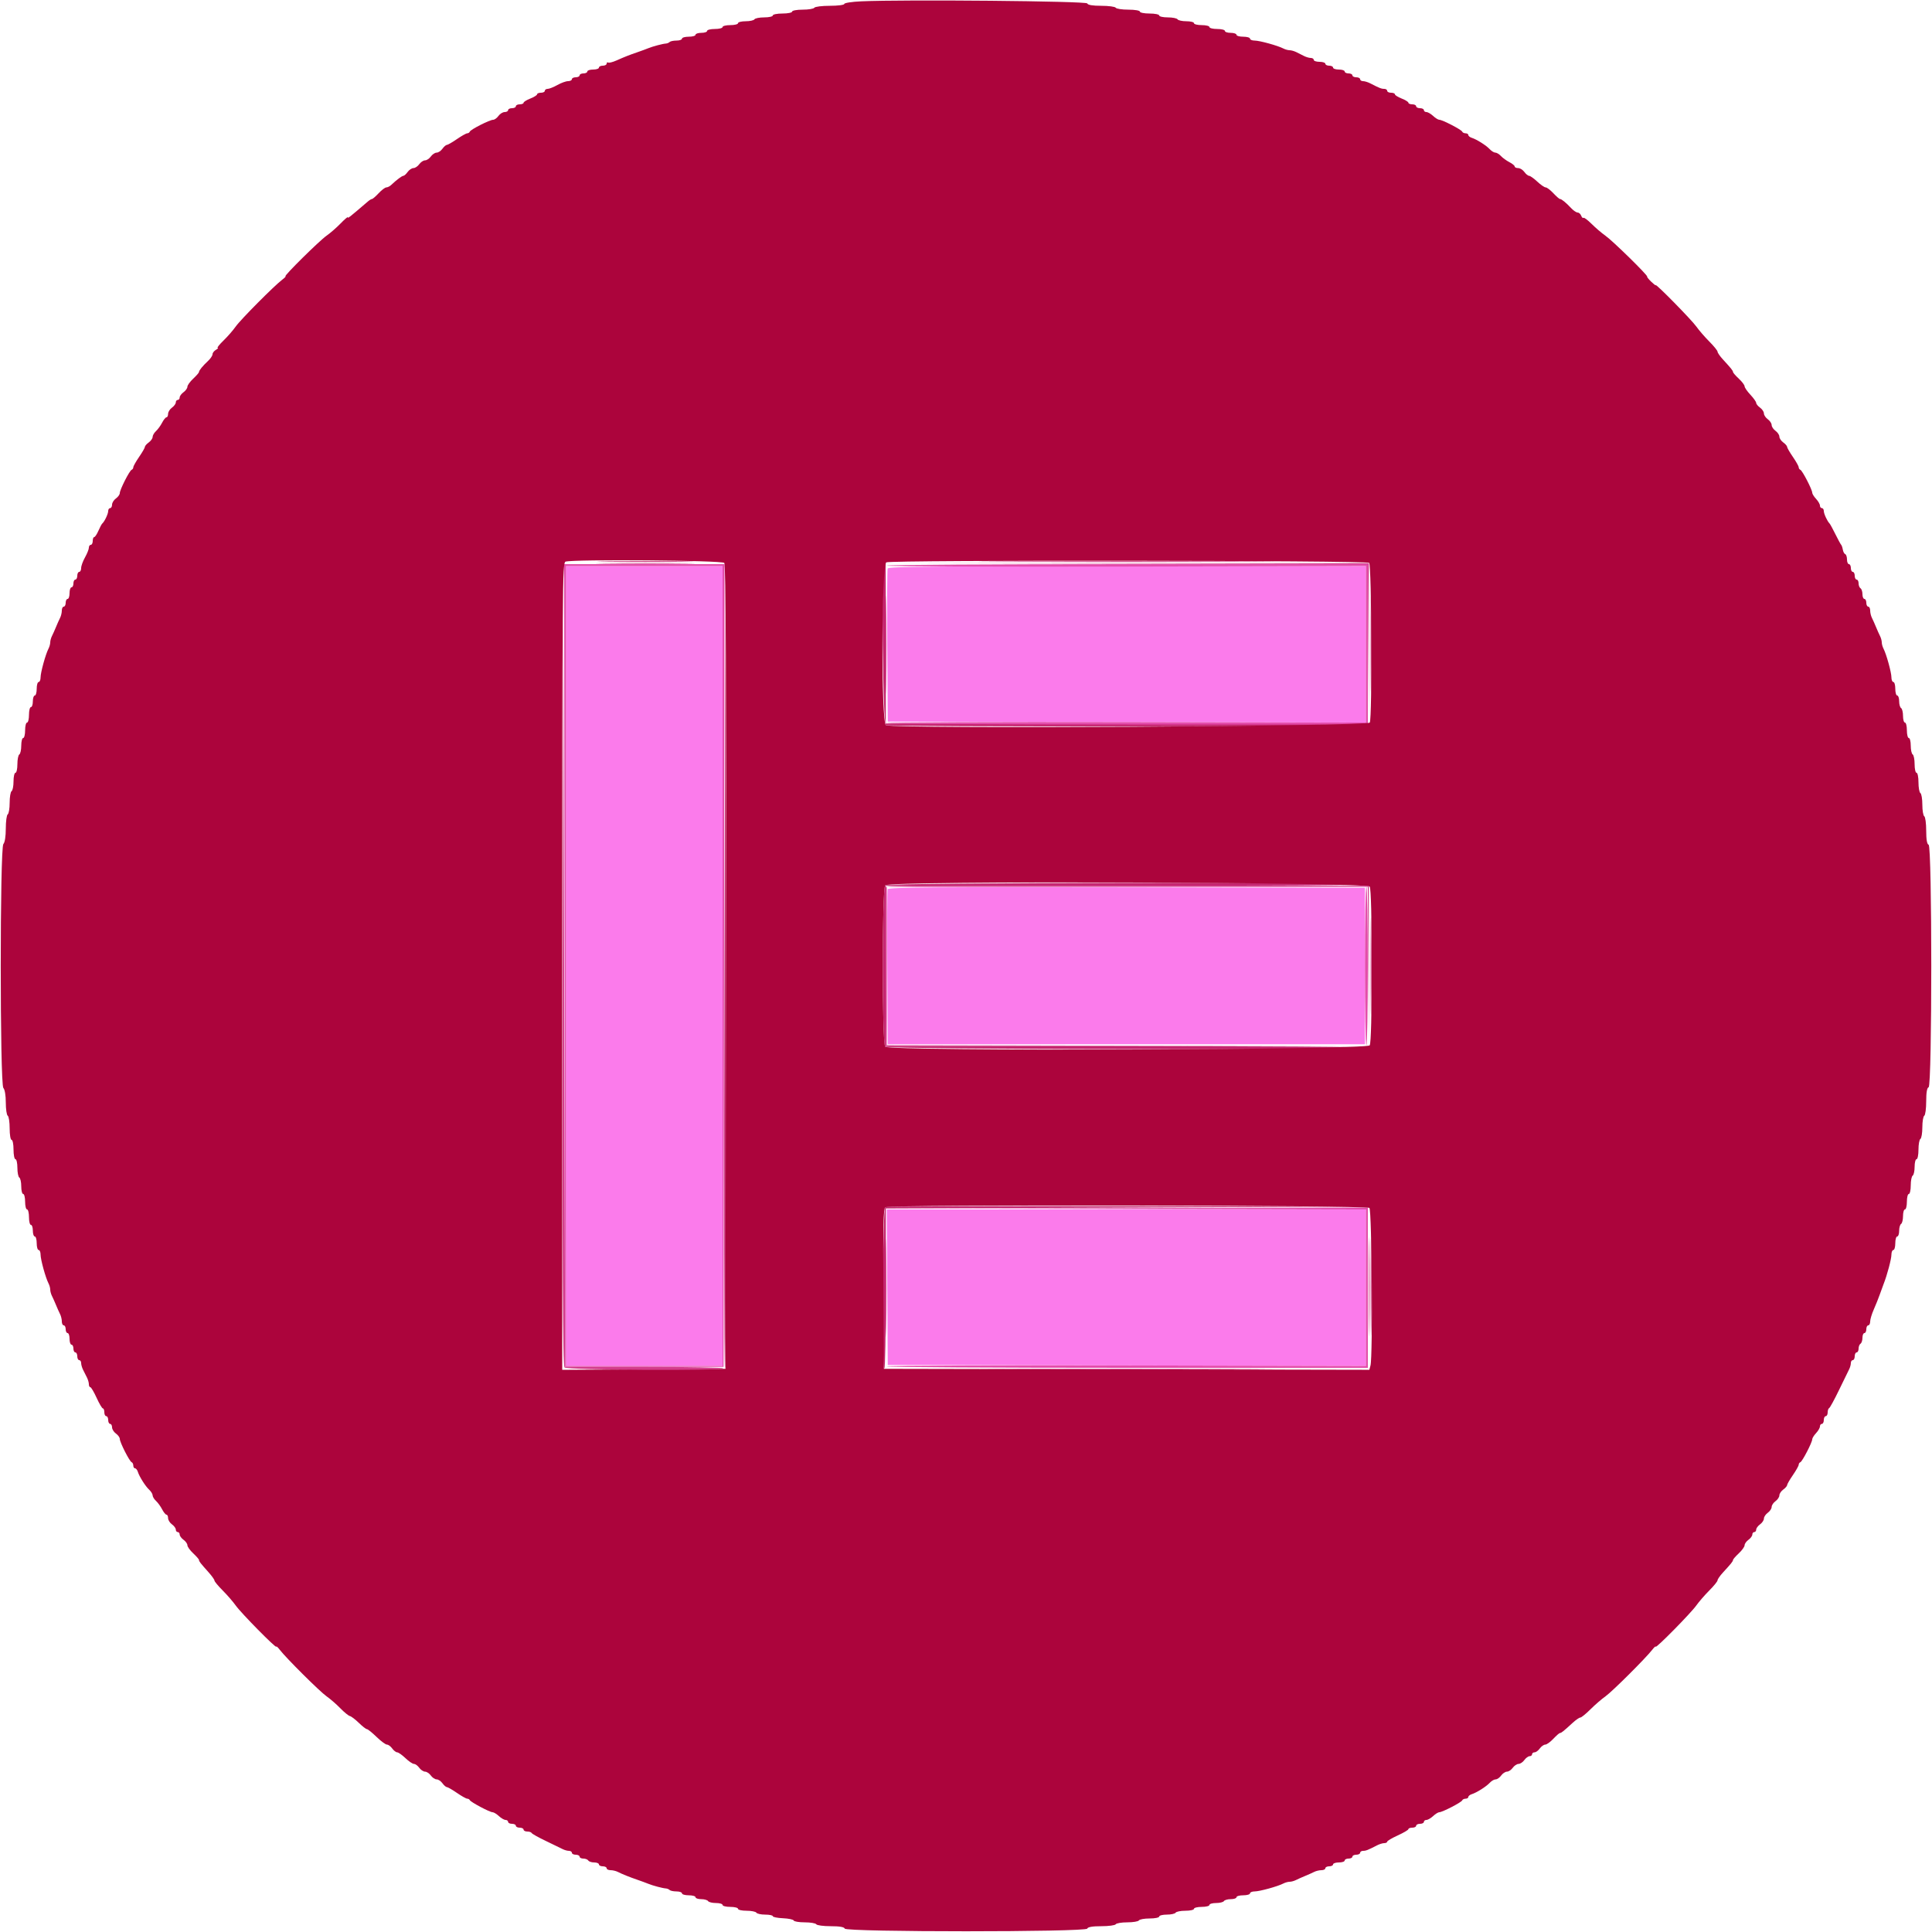<svg id="svg" version="1.1" xmlns="http://www.w3.org/2000/svg" xmlns:xlink="http://www.w3.org/1999/xlink" width="400" height="400" viewBox="0, 0, 400,400"><g id="svgg"><path id="path0" d="M117.200 200.000 L 117.200 282.800 133.400 282.800 L 149.600 282.800 149.600 200.000 L 149.600 117.200 133.400 117.200 L 117.200 117.200 117.200 200.000 M183.783 117.701 C 183.677 117.976,183.638 125.221,183.695 133.801 L 183.800 149.400 233.300 149.502 L 282.800 149.603 282.800 133.402 L 282.800 117.200 233.387 117.200 C 194.176 117.200,183.935 117.303,183.783 117.701 M183.783 184.099 C 183.677 184.376,183.638 191.711,183.695 200.401 L 183.800 216.200 233.200 216.200 L 282.600 216.200 282.600 200.000 L 282.600 183.800 233.288 183.698 C 194.008 183.618,183.937 183.699,183.783 184.099 M183.695 266.500 L 183.800 282.600 233.300 282.702 L 282.800 282.803 282.800 266.602 L 282.800 250.400 233.195 250.400 L 183.591 250.400 183.695 266.500 " stroke="none" fill="#fb7beb" fill-rule="evenodd"></path><path id="path1" d="M125.500 116.300 C 129.955 116.364,137.245 116.364,141.700 116.300 C 146.155 116.235,142.510 116.182,133.600 116.182 C 124.690 116.182,121.045 116.235,125.500 116.300 M208.500 116.300 C 222.085 116.358,244.315 116.358,257.900 116.300 C 271.485 116.242,260.370 116.194,233.200 116.194 C 206.030 116.194,194.915 116.242,208.500 116.300 M183.067 116.667 C 182.417 117.317,182.773 149.904,183.433 150.157 C 184.356 150.512,283.119 150.455,283.338 150.100 C 283.440 149.935,260.996 149.800,233.462 149.800 L 183.400 149.800 183.400 133.100 C 183.400 123.915,183.385 116.400,183.367 116.400 C 183.348 116.400,183.213 116.520,183.067 116.667 M150.000 200.080 C 149.890 245.994,149.935 283.425,150.101 283.259 C 150.266 283.094,150.356 245.528,150.301 199.779 L 150.200 116.600 150.000 200.080 M283.782 133.400 C 283.782 142.200,283.835 145.743,283.900 141.273 C 283.964 136.804,283.964 129.604,283.899 125.273 C 283.835 120.943,283.782 124.600,283.782 133.400 M183.280 183.280 C 182.590 183.970,182.590 216.030,183.280 216.720 C 183.825 217.265,283.002 217.444,283.338 216.900 C 283.440 216.735,260.996 216.600,233.462 216.600 L 183.400 216.600 183.400 200.000 L 183.400 183.400 233.462 183.400 C 260.996 183.400,283.440 183.265,283.338 183.100 C 283.002 182.556,183.825 182.735,183.280 183.280 M283.782 200.000 C 283.782 208.910,283.835 212.555,283.900 208.100 C 283.964 203.645,283.964 196.355,283.900 191.900 C 283.835 187.445,283.782 191.090,283.782 200.000 M183.300 249.865 C 182.738 250.092,182.541 282.993,183.100 283.338 C 183.265 283.440,183.400 276.026,183.400 266.862 L 183.400 250.200 233.400 249.998 L 283.400 249.795 233.600 249.729 C 206.210 249.693,183.575 249.754,183.300 249.865 M283.782 266.400 C 283.782 275.310,283.835 278.955,283.900 274.500 C 283.964 270.045,283.964 262.755,283.900 258.300 C 283.835 253.845,283.782 257.490,283.782 266.400 " stroke="none" fill="#c5256f" fill-rule="evenodd"></path><path id="path2" d="M116.899 199.900 L 117.000 283.000 133.400 283.000 L 149.800 283.000 149.901 199.900 L 150.002 116.800 133.400 116.800 L 116.798 116.800 116.899 199.900 M183.600 117.100 C 183.600 117.265,205.920 117.354,233.200 117.297 L 282.800 117.194 282.800 133.400 L 282.800 149.606 233.200 149.503 C 205.920 149.446,183.600 149.535,183.600 149.700 C 183.600 149.865,206.010 150.000,233.400 150.000 L 283.200 150.000 283.200 133.400 L 283.200 116.800 233.400 116.800 C 206.010 116.800,183.600 116.935,183.600 117.100 M149.600 200.000 L 149.600 282.800 133.400 282.800 L 117.200 282.800 117.200 200.000 L 117.200 117.200 133.400 117.200 L 149.600 117.200 149.600 200.000 M282.600 200.000 C 282.600 209.020,282.735 216.400,282.900 216.400 C 283.065 216.400,283.200 209.020,283.200 200.000 C 283.200 190.980,283.065 183.600,282.900 183.600 C 282.735 183.600,282.600 190.980,282.600 200.000 M233.100 250.300 L 282.800 250.403 282.800 266.605 L 282.800 282.806 233.200 282.703 C 205.920 282.646,183.600 282.735,183.600 282.900 C 183.600 283.065,206.010 283.200,233.400 283.200 L 283.200 283.200 283.200 266.600 L 283.200 250.000 233.300 250.098 L 183.400 250.197 233.100 250.300 " stroke="none" fill="#e44cac" fill-rule="evenodd"></path><path id="path3" d="M178.300 0.275 C 176.375 0.361,174.800 0.604,174.800 0.816 C 174.800 1.027,173.461 1.200,171.824 1.200 C 170.187 1.200,168.736 1.380,168.600 1.600 C 168.464 1.820,167.373 2.000,166.176 2.000 C 164.979 2.000,164.000 2.180,164.000 2.400 C 164.000 2.620,163.100 2.800,162.000 2.800 C 160.900 2.800,160.000 2.980,160.000 3.200 C 160.000 3.420,159.201 3.600,158.224 3.600 C 157.247 3.600,156.336 3.780,156.200 4.000 C 156.064 4.220,155.243 4.400,154.376 4.400 C 153.509 4.400,152.800 4.580,152.800 4.800 C 152.800 5.020,152.080 5.200,151.200 5.200 C 150.320 5.200,149.600 5.380,149.600 5.600 C 149.600 5.820,148.880 6.000,148.000 6.000 C 147.120 6.000,146.400 6.180,146.400 6.400 C 146.400 6.620,145.860 6.800,145.200 6.800 C 144.540 6.800,144.000 6.980,144.000 7.200 C 144.000 7.420,143.370 7.600,142.600 7.600 C 141.830 7.600,141.200 7.780,141.200 8.000 C 141.200 8.220,140.690 8.400,140.067 8.400 C 139.443 8.400,138.801 8.533,138.638 8.695 C 138.476 8.857,138.131 9.002,137.872 9.016 C 137.210 9.053,135.154 9.599,134.200 9.991 C 133.760 10.171,132.770 10.536,132.000 10.800 C 130.261 11.397,129.379 11.745,127.616 12.528 C 126.855 12.867,126.090 13.056,125.916 12.948 C 125.742 12.841,125.600 12.943,125.600 13.176 C 125.600 13.409,125.240 13.600,124.800 13.600 C 124.360 13.600,124.000 13.780,124.000 14.000 C 124.000 14.220,123.460 14.400,122.800 14.400 C 122.140 14.400,121.600 14.580,121.600 14.800 C 121.600 15.020,121.240 15.200,120.800 15.200 C 120.360 15.200,120.000 15.380,120.000 15.600 C 120.000 15.820,119.640 16.000,119.200 16.000 C 118.760 16.000,118.400 16.180,118.400 16.400 C 118.400 16.620,118.045 16.800,117.612 16.800 C 117.179 16.800,116.183 17.160,115.400 17.600 C 114.617 18.040,113.711 18.400,113.388 18.400 C 113.065 18.400,112.800 18.580,112.800 18.800 C 112.800 19.020,112.440 19.200,112.000 19.200 C 111.560 19.200,111.200 19.346,111.200 19.525 C 111.200 19.704,110.570 20.098,109.800 20.400 C 109.030 20.702,108.400 21.096,108.400 21.275 C 108.400 21.454,108.040 21.600,107.600 21.600 C 107.160 21.600,106.800 21.780,106.800 22.000 C 106.800 22.220,106.440 22.400,106.000 22.400 C 105.560 22.400,105.200 22.580,105.200 22.800 C 105.200 23.020,104.880 23.200,104.488 23.200 C 104.097 23.200,103.517 23.560,103.200 24.000 C 102.883 24.440,102.387 24.800,102.098 24.800 C 101.396 24.800,97.435 26.809,97.267 27.251 C 97.193 27.443,96.956 27.600,96.739 27.600 C 96.522 27.600,95.559 28.140,94.600 28.800 C 93.641 29.460,92.703 30.000,92.516 30.000 C 92.329 30.000,91.917 30.360,91.600 30.800 C 91.283 31.240,90.743 31.600,90.400 31.600 C 90.057 31.600,89.517 31.960,89.200 32.400 C 88.883 32.840,88.343 33.200,88.000 33.200 C 87.657 33.200,87.117 33.560,86.800 34.000 C 86.483 34.440,85.943 34.800,85.600 34.800 C 85.257 34.800,84.717 35.160,84.400 35.600 C 84.083 36.040,83.685 36.400,83.516 36.400 C 83.222 36.400,82.096 37.245,80.984 38.300 C 80.694 38.575,80.247 38.800,79.989 38.800 C 79.732 38.800,79.017 39.340,78.400 40.000 C 77.783 40.660,77.164 41.200,77.023 41.200 C 76.882 41.200,76.504 41.425,76.184 41.700 C 72.297 45.037,72.000 45.270,72.000 44.983 C 72.000 44.847,71.325 45.430,70.500 46.280 C 69.675 47.130,68.370 48.267,67.600 48.805 C 66.117 49.843,58.675 57.200,59.108 57.200 C 59.248 57.200,58.948 57.515,58.441 57.900 C 56.748 59.187,49.799 66.182,48.806 67.600 C 48.267 68.370,47.130 69.675,46.280 70.500 C 45.430 71.325,44.884 72.005,45.067 72.012 C 45.250 72.019,45.085 72.208,44.700 72.432 C 44.315 72.656,44.000 73.068,44.000 73.348 C 44.000 73.627,43.595 74.236,43.100 74.700 C 41.950 75.779,41.200 76.696,41.200 77.023 C 41.200 77.164,40.660 77.783,40.000 78.400 C 39.340 79.017,38.800 79.769,38.800 80.072 C 38.800 80.375,38.440 80.883,38.000 81.200 C 37.560 81.517,37.200 82.007,37.200 82.288 C 37.200 82.570,37.020 82.800,36.800 82.800 C 36.580 82.800,36.400 83.030,36.400 83.312 C 36.400 83.593,36.040 84.083,35.600 84.400 C 35.160 84.717,34.800 85.297,34.800 85.688 C 34.800 86.080,34.650 86.400,34.468 86.400 C 34.285 86.400,33.881 86.895,33.570 87.500 C 33.260 88.105,32.689 88.891,32.303 89.247 C 31.916 89.603,31.600 90.148,31.600 90.459 C 31.600 90.769,31.240 91.283,30.800 91.600 C 30.360 91.917,30.000 92.329,30.000 92.516 C 30.000 92.703,29.460 93.641,28.800 94.600 C 28.140 95.559,27.600 96.522,27.600 96.739 C 27.600 96.956,27.443 97.193,27.251 97.267 C 26.809 97.435,24.800 101.396,24.800 102.098 C 24.800 102.387,24.440 102.883,24.000 103.200 C 23.560 103.517,23.200 104.097,23.200 104.488 C 23.200 104.880,23.020 105.200,22.800 105.200 C 22.580 105.200,22.400 105.472,22.400 105.805 C 22.400 106.392,21.640 107.994,21.168 108.400 C 21.040 108.510,20.681 109.185,20.370 109.900 C 20.059 110.615,19.669 111.200,19.502 111.200 C 19.336 111.200,19.200 111.560,19.200 112.000 C 19.200 112.440,19.020 112.800,18.800 112.800 C 18.580 112.800,18.400 113.065,18.400 113.388 C 18.400 113.711,18.040 114.617,17.600 115.400 C 17.160 116.183,16.800 117.179,16.800 117.612 C 16.800 118.045,16.620 118.400,16.400 118.400 C 16.180 118.400,16.000 118.760,16.000 119.200 C 16.000 119.640,15.820 120.000,15.600 120.000 C 15.380 120.000,15.200 120.360,15.200 120.800 C 15.200 121.240,15.020 121.600,14.800 121.600 C 14.580 121.600,14.400 122.140,14.400 122.800 C 14.400 123.460,14.220 124.000,14.000 124.000 C 13.780 124.000,13.600 124.360,13.600 124.800 C 13.600 125.240,13.420 125.600,13.200 125.600 C 12.980 125.600,12.800 125.962,12.800 126.405 C 12.800 126.848,12.641 127.523,12.447 127.905 C 12.252 128.287,11.871 129.140,11.600 129.800 C 11.329 130.460,10.948 131.313,10.753 131.695 C 10.559 132.077,10.400 132.664,10.400 133.000 C 10.400 133.336,10.237 133.923,10.037 134.305 C 9.440 135.447,8.400 139.222,8.400 140.246 C 8.400 140.771,8.220 141.200,8.000 141.200 C 7.780 141.200,7.600 141.830,7.600 142.600 C 7.600 143.370,7.420 144.000,7.200 144.000 C 6.980 144.000,6.800 144.540,6.800 145.200 C 6.800 145.860,6.620 146.400,6.400 146.400 C 6.180 146.400,6.000 147.120,6.000 148.000 C 6.000 148.880,5.820 149.600,5.600 149.600 C 5.380 149.600,5.200 150.320,5.200 151.200 C 5.200 152.080,5.020 152.800,4.800 152.800 C 4.580 152.800,4.400 153.509,4.400 154.376 C 4.400 155.243,4.220 156.064,4.000 156.200 C 3.780 156.336,3.600 157.247,3.600 158.224 C 3.600 159.201,3.420 160.000,3.200 160.000 C 2.980 160.000,2.800 160.799,2.800 161.776 C 2.800 162.753,2.620 163.664,2.400 163.800 C 2.180 163.936,2.000 165.016,2.000 166.200 C 2.000 167.384,1.820 168.464,1.600 168.600 C 1.380 168.736,1.200 170.061,1.200 171.544 C 1.200 173.167,1.001 174.439,0.700 174.740 C -0.029 175.469,-0.029 224.531,0.700 225.260 C 0.993 225.553,1.200 226.793,1.200 228.256 C 1.200 229.629,1.380 230.864,1.600 231.000 C 1.820 231.136,2.000 232.317,2.000 233.624 C 2.000 234.941,2.178 236.000,2.400 236.000 C 2.620 236.000,2.800 236.900,2.800 238.000 C 2.800 239.100,2.980 240.000,3.200 240.000 C 3.420 240.000,3.600 240.799,3.600 241.776 C 3.600 242.753,3.780 243.664,4.000 243.800 C 4.220 243.936,4.400 244.757,4.400 245.624 C 4.400 246.491,4.580 247.200,4.800 247.200 C 5.020 247.200,5.200 247.920,5.200 248.800 C 5.200 249.680,5.380 250.400,5.600 250.400 C 5.820 250.400,6.000 251.120,6.000 252.000 C 6.000 252.880,6.180 253.600,6.400 253.600 C 6.620 253.600,6.800 254.140,6.800 254.800 C 6.800 255.460,6.980 256.000,7.200 256.000 C 7.420 256.000,7.600 256.630,7.600 257.400 C 7.600 258.170,7.780 258.800,8.000 258.800 C 8.220 258.800,8.400 259.229,8.400 259.754 C 8.400 260.778,9.440 264.553,10.037 265.695 C 10.237 266.077,10.400 266.664,10.400 267.000 C 10.400 267.336,10.559 267.923,10.753 268.305 C 10.948 268.687,11.329 269.540,11.600 270.200 C 11.871 270.860,12.252 271.713,12.447 272.095 C 12.641 272.477,12.800 273.152,12.800 273.595 C 12.800 274.038,12.980 274.400,13.200 274.400 C 13.420 274.400,13.600 274.760,13.600 275.200 C 13.600 275.640,13.780 276.000,14.000 276.000 C 14.220 276.000,14.400 276.540,14.400 277.200 C 14.400 277.860,14.580 278.400,14.800 278.400 C 15.020 278.400,15.200 278.760,15.200 279.200 C 15.200 279.640,15.380 280.000,15.600 280.000 C 15.820 280.000,16.000 280.360,16.000 280.800 C 16.000 281.240,16.180 281.600,16.400 281.600 C 16.620 281.600,16.800 281.872,16.800 282.205 C 16.800 282.538,16.980 283.168,17.200 283.605 C 17.420 284.042,17.780 284.758,18.000 285.195 C 18.220 285.632,18.400 286.262,18.400 286.595 C 18.400 286.928,18.535 287.201,18.700 287.201 C 18.865 287.202,19.450 288.192,20.000 289.400 C 20.550 290.608,21.135 291.598,21.300 291.599 C 21.465 291.599,21.600 291.960,21.600 292.400 C 21.600 292.840,21.780 293.200,22.000 293.200 C 22.220 293.200,22.400 293.560,22.400 294.000 C 22.400 294.440,22.580 294.800,22.800 294.800 C 23.020 294.800,23.200 295.120,23.200 295.512 C 23.200 295.903,23.560 296.483,24.000 296.800 C 24.440 297.117,24.800 297.613,24.800 297.902 C 24.800 298.604,26.809 302.565,27.251 302.733 C 27.443 302.807,27.600 303.122,27.600 303.433 C 27.600 303.745,27.759 304.000,27.953 304.000 C 28.148 304.000,28.407 304.315,28.529 304.700 C 28.859 305.742,30.104 307.709,30.900 308.446 C 31.285 308.802,31.600 309.322,31.600 309.600 C 31.600 309.878,31.916 310.397,32.303 310.753 C 32.689 311.109,33.260 311.895,33.570 312.500 C 33.881 313.105,34.285 313.600,34.468 313.600 C 34.650 313.600,34.800 313.920,34.800 314.312 C 34.800 314.703,35.160 315.283,35.600 315.600 C 36.040 315.917,36.400 316.407,36.400 316.688 C 36.400 316.970,36.580 317.200,36.800 317.200 C 37.020 317.200,37.200 317.430,37.200 317.712 C 37.200 317.993,37.560 318.483,38.000 318.800 C 38.440 319.117,38.800 319.625,38.800 319.928 C 38.800 320.231,39.340 320.983,40.000 321.600 C 40.660 322.217,41.200 322.836,41.200 322.977 C 41.200 323.264,41.469 323.610,43.199 325.542 C 43.859 326.281,44.400 327.041,44.400 327.232 C 44.400 327.423,45.167 328.349,46.105 329.289 C 47.043 330.230,48.257 331.630,48.802 332.400 C 49.919 333.977,57.200 341.367,57.200 340.924 C 57.200 340.766,57.515 341.046,57.900 341.546 C 59.247 343.295,66.213 350.224,67.600 351.195 C 68.370 351.733,69.654 352.848,70.454 353.672 C 71.253 354.495,72.143 355.221,72.432 355.285 C 72.720 355.348,73.557 355.985,74.291 356.700 C 75.026 357.415,75.779 358.000,75.965 358.000 C 76.151 358.000,77.045 358.720,77.952 359.600 C 78.859 360.480,79.831 361.200,80.112 361.200 C 80.393 361.200,80.883 361.560,81.200 362.000 C 81.517 362.440,81.980 362.800,82.229 362.800 C 82.478 362.800,83.246 363.340,83.937 364.000 C 84.628 364.660,85.425 365.200,85.708 365.200 C 85.991 365.200,86.483 365.560,86.800 366.000 C 87.117 366.440,87.657 366.800,88.000 366.800 C 88.343 366.800,88.883 367.160,89.200 367.600 C 89.517 368.040,90.057 368.400,90.400 368.400 C 90.743 368.400,91.283 368.760,91.600 369.200 C 91.917 369.640,92.329 370.000,92.516 370.000 C 92.703 370.000,93.641 370.540,94.600 371.200 C 95.559 371.860,96.522 372.400,96.739 372.400 C 96.956 372.400,97.193 372.535,97.267 372.700 C 97.447 373.105,101.389 375.200,101.971 375.200 C 102.225 375.200,102.820 375.560,103.292 376.000 C 103.764 376.440,104.387 376.800,104.675 376.800 C 104.964 376.800,105.200 376.980,105.200 377.200 C 105.200 377.420,105.560 377.600,106.000 377.600 C 106.440 377.600,106.800 377.780,106.800 378.000 C 106.800 378.220,107.160 378.400,107.600 378.400 C 108.040 378.400,108.400 378.580,108.400 378.800 C 108.400 379.020,108.745 379.200,109.167 379.200 C 109.588 379.200,109.993 379.336,110.067 379.502 C 110.140 379.668,111.460 380.407,113.000 381.144 C 114.540 381.881,116.113 382.645,116.495 382.842 C 116.877 383.039,117.462 383.200,117.795 383.200 C 118.128 383.200,118.400 383.380,118.400 383.600 C 118.400 383.820,118.760 384.000,119.200 384.000 C 119.640 384.000,120.000 384.180,120.000 384.400 C 120.000 384.620,120.349 384.800,120.776 384.800 C 121.203 384.800,121.664 384.980,121.800 385.200 C 121.936 385.420,122.487 385.600,123.024 385.600 C 123.561 385.600,124.000 385.780,124.000 386.000 C 124.000 386.220,124.360 386.400,124.800 386.400 C 125.240 386.400,125.600 386.580,125.600 386.800 C 125.600 387.020,125.962 387.200,126.405 387.200 C 126.848 387.200,127.523 387.359,127.905 387.553 C 128.840 388.029,130.307 388.618,132.000 389.200 C 132.770 389.464,133.760 389.829,134.200 390.009 C 135.154 390.401,137.210 390.947,137.872 390.984 C 138.131 390.998,138.476 391.143,138.638 391.305 C 138.801 391.467,139.443 391.600,140.067 391.600 C 140.690 391.600,141.200 391.780,141.200 392.000 C 141.200 392.220,141.830 392.400,142.600 392.400 C 143.370 392.400,144.000 392.580,144.000 392.800 C 144.000 393.020,144.529 393.200,145.176 393.200 C 145.823 393.200,146.464 393.380,146.600 393.600 C 146.736 393.820,147.467 394.000,148.224 394.000 C 148.981 394.000,149.600 394.180,149.600 394.400 C 149.600 394.620,150.320 394.800,151.200 394.800 C 152.080 394.800,152.800 394.980,152.800 395.200 C 152.800 395.420,153.599 395.600,154.576 395.600 C 155.553 395.600,156.464 395.780,156.600 396.000 C 156.736 396.220,157.557 396.400,158.424 396.400 C 159.291 396.400,160.000 396.548,160.000 396.729 C 160.000 396.909,160.945 397.099,162.100 397.151 C 163.255 397.202,164.260 397.414,164.333 397.622 C 164.407 397.830,165.431 398.000,166.610 398.000 C 167.788 398.000,168.864 398.180,169.000 398.400 C 169.136 398.620,170.482 398.800,171.990 398.800 C 173.829 398.800,174.788 398.965,174.900 399.300 C 175.144 400.032,224.856 400.032,225.100 399.300 C 225.212 398.965,226.171 398.800,228.010 398.800 C 229.518 398.800,230.864 398.620,231.000 398.400 C 231.136 398.180,232.216 398.000,233.400 398.000 C 234.584 398.000,235.664 397.820,235.800 397.600 C 235.936 397.380,236.937 397.200,238.024 397.200 C 239.111 397.200,240.000 397.020,240.000 396.800 C 240.000 396.580,240.709 396.400,241.576 396.400 C 242.443 396.400,243.264 396.220,243.400 396.000 C 243.536 395.780,244.447 395.600,245.424 395.600 C 246.401 395.600,247.200 395.420,247.200 395.200 C 247.200 394.980,247.920 394.800,248.800 394.800 C 249.680 394.800,250.400 394.620,250.400 394.400 C 250.400 394.180,251.019 394.000,251.776 394.000 C 252.533 394.000,253.264 393.820,253.400 393.600 C 253.536 393.380,254.177 393.200,254.824 393.200 C 255.471 393.200,256.000 393.020,256.000 392.800 C 256.000 392.580,256.630 392.400,257.400 392.400 C 258.170 392.400,258.800 392.220,258.800 392.000 C 258.800 391.780,259.229 391.600,259.754 391.600 C 260.778 391.600,264.553 390.560,265.695 389.963 C 266.077 389.763,266.664 389.600,267.000 389.600 C 267.336 389.600,267.923 389.441,268.305 389.247 C 268.687 389.052,269.540 388.671,270.200 388.400 C 270.860 388.129,271.713 387.748,272.095 387.553 C 272.477 387.359,273.152 387.200,273.595 387.200 C 274.038 387.200,274.400 387.020,274.400 386.800 C 274.400 386.580,274.760 386.400,275.200 386.400 C 275.640 386.400,276.000 386.220,276.000 386.000 C 276.000 385.780,276.540 385.600,277.200 385.600 C 277.860 385.600,278.400 385.420,278.400 385.200 C 278.400 384.980,278.760 384.800,279.200 384.800 C 279.640 384.800,280.000 384.620,280.000 384.400 C 280.000 384.180,280.360 384.000,280.800 384.000 C 281.240 384.000,281.600 383.820,281.600 383.600 C 281.600 383.380,281.872 383.200,282.205 383.200 C 282.793 383.200,283.218 383.033,285.095 382.062 C 285.587 381.808,286.262 381.600,286.595 381.600 C 286.928 381.600,287.201 381.465,287.201 381.300 C 287.202 381.135,288.192 380.550,289.400 380.000 C 290.608 379.450,291.598 378.865,291.599 378.700 C 291.599 378.535,291.960 378.400,292.400 378.400 C 292.840 378.400,293.200 378.220,293.200 378.000 C 293.200 377.780,293.560 377.600,294.000 377.600 C 294.440 377.600,294.800 377.420,294.800 377.200 C 294.800 376.980,295.036 376.800,295.325 376.800 C 295.613 376.800,296.236 376.440,296.708 376.000 C 297.180 375.560,297.760 375.200,297.997 375.200 C 298.629 375.200,302.578 373.157,302.733 372.749 C 302.807 372.557,303.122 372.400,303.433 372.400 C 303.745 372.400,304.000 372.241,304.000 372.047 C 304.000 371.852,304.315 371.593,304.700 371.471 C 305.742 371.141,307.709 369.896,308.446 369.100 C 308.802 368.715,309.348 368.400,309.659 368.400 C 309.969 368.400,310.483 368.040,310.800 367.600 C 311.117 367.160,311.657 366.800,312.000 366.800 C 312.343 366.800,312.883 366.440,313.200 366.000 C 313.517 365.560,314.057 365.200,314.400 365.200 C 314.743 365.200,315.283 364.840,315.600 364.400 C 315.917 363.960,316.407 363.600,316.688 363.600 C 316.970 363.600,317.200 363.420,317.200 363.200 C 317.200 362.980,317.430 362.800,317.712 362.800 C 317.993 362.800,318.483 362.440,318.800 362.000 C 319.117 361.560,319.625 361.200,319.928 361.200 C 320.231 361.200,320.983 360.660,321.600 360.000 C 322.217 359.340,322.836 358.800,322.977 358.800 C 323.252 358.800,323.711 358.432,325.596 356.700 C 326.254 356.095,326.970 355.600,327.186 355.600 C 327.402 355.600,328.349 354.833,329.289 353.895 C 330.230 352.957,331.630 351.746,332.400 351.204 C 333.783 350.232,340.743 343.299,342.100 341.543 C 342.485 341.045,342.800 340.766,342.800 340.924 C 342.800 341.367,350.081 333.977,351.198 332.400 C 351.743 331.630,352.957 330.230,353.895 329.289 C 354.833 328.349,355.600 327.402,355.600 327.186 C 355.600 326.970,356.095 326.254,356.700 325.596 C 358.432 323.711,358.800 323.252,358.800 322.977 C 358.800 322.836,359.340 322.217,360.000 321.600 C 360.660 320.983,361.200 320.231,361.200 319.928 C 361.200 319.625,361.560 319.117,362.000 318.800 C 362.440 318.483,362.800 317.993,362.800 317.712 C 362.800 317.430,362.980 317.200,363.200 317.200 C 363.420 317.200,363.600 316.970,363.600 316.688 C 363.600 316.407,363.960 315.917,364.400 315.600 C 364.840 315.283,365.200 314.743,365.200 314.400 C 365.200 314.057,365.560 313.517,366.000 313.200 C 366.440 312.883,366.800 312.343,366.800 312.000 C 366.800 311.657,367.160 311.117,367.600 310.800 C 368.040 310.483,368.400 309.943,368.400 309.600 C 368.400 309.257,368.760 308.717,369.200 308.400 C 369.640 308.083,370.000 307.671,370.000 307.484 C 370.000 307.297,370.540 306.359,371.200 305.400 C 371.860 304.441,372.400 303.478,372.400 303.261 C 372.400 303.044,372.557 302.807,372.749 302.733 C 373.157 302.578,375.200 298.629,375.200 297.997 C 375.200 297.760,375.560 297.180,376.000 296.708 C 376.440 296.236,376.800 295.613,376.800 295.325 C 376.800 295.036,376.980 294.800,377.200 294.800 C 377.420 294.800,377.600 294.440,377.600 294.000 C 377.600 293.560,377.780 293.200,378.000 293.200 C 378.220 293.200,378.400 292.855,378.400 292.433 C 378.400 292.012,378.537 291.607,378.704 291.533 C 378.871 291.460,379.789 289.780,380.745 287.800 C 381.700 285.820,382.643 283.887,382.841 283.505 C 383.038 283.123,383.200 282.538,383.200 282.205 C 383.200 281.872,383.380 281.600,383.600 281.600 C 383.820 281.600,384.000 281.240,384.000 280.800 C 384.000 280.360,384.180 280.000,384.400 280.000 C 384.620 280.000,384.800 279.651,384.800 279.224 C 384.800 278.797,384.980 278.336,385.200 278.200 C 385.420 278.064,385.600 277.513,385.600 276.976 C 385.600 276.439,385.780 276.000,386.000 276.000 C 386.220 276.000,386.400 275.640,386.400 275.200 C 386.400 274.760,386.580 274.400,386.800 274.400 C 387.020 274.400,387.200 274.038,387.200 273.596 C 387.200 273.153,387.539 272.028,387.953 271.096 C 388.367 270.163,388.925 268.770,389.193 268.000 C 389.461 267.230,389.823 266.240,389.997 265.800 C 390.715 263.982,391.600 260.645,391.600 259.754 C 391.600 259.229,391.780 258.800,392.000 258.800 C 392.220 258.800,392.400 258.170,392.400 257.400 C 392.400 256.630,392.580 256.000,392.800 256.000 C 393.020 256.000,393.200 255.471,393.200 254.824 C 393.200 254.177,393.380 253.536,393.600 253.400 C 393.820 253.264,394.000 252.533,394.000 251.776 C 394.000 251.019,394.180 250.400,394.400 250.400 C 394.620 250.400,394.800 249.680,394.800 248.800 C 394.800 247.920,394.980 247.200,395.200 247.200 C 395.420 247.200,395.600 246.401,395.600 245.424 C 395.600 244.447,395.780 243.536,396.000 243.400 C 396.220 243.264,396.400 242.443,396.400 241.576 C 396.400 240.709,396.580 240.000,396.800 240.000 C 397.020 240.000,397.200 239.111,397.200 238.024 C 397.200 236.937,397.380 235.936,397.600 235.800 C 397.820 235.664,398.000 234.584,398.000 233.400 C 398.000 232.216,398.180 231.136,398.400 231.000 C 398.620 230.864,398.800 229.518,398.800 228.010 C 398.800 226.171,398.965 225.212,399.300 225.100 C 400.032 224.856,400.032 175.144,399.300 174.900 C 398.965 174.788,398.800 173.829,398.800 171.990 C 398.800 170.482,398.620 169.136,398.400 169.000 C 398.180 168.864,398.000 167.784,398.000 166.600 C 398.000 165.416,397.820 164.336,397.600 164.200 C 397.380 164.064,397.200 163.063,397.200 161.976 C 397.200 160.889,397.020 160.000,396.800 160.000 C 396.580 160.000,396.400 159.201,396.400 158.224 C 396.400 157.247,396.220 156.336,396.000 156.200 C 395.780 156.064,395.600 155.243,395.600 154.376 C 395.600 153.509,395.420 152.800,395.200 152.800 C 394.980 152.800,394.800 152.080,394.800 151.200 C 394.800 150.320,394.620 149.600,394.400 149.600 C 394.180 149.600,394.000 148.981,394.000 148.224 C 394.000 147.467,393.820 146.736,393.600 146.600 C 393.380 146.464,393.200 145.823,393.200 145.176 C 393.200 144.529,393.020 144.000,392.800 144.000 C 392.580 144.000,392.400 143.370,392.400 142.600 C 392.400 141.830,392.220 141.200,392.000 141.200 C 391.780 141.200,391.600 140.771,391.600 140.246 C 391.600 139.222,390.560 135.447,389.963 134.305 C 389.763 133.923,389.600 133.336,389.600 133.000 C 389.600 132.664,389.441 132.077,389.247 131.695 C 389.052 131.313,388.671 130.460,388.400 129.800 C 388.129 129.140,387.748 128.287,387.553 127.905 C 387.359 127.523,387.200 126.848,387.200 126.405 C 387.200 125.962,387.020 125.600,386.800 125.600 C 386.580 125.600,386.400 125.240,386.400 124.800 C 386.400 124.360,386.220 124.000,386.000 124.000 C 385.780 124.000,385.600 123.561,385.600 123.024 C 385.600 122.487,385.420 121.936,385.200 121.800 C 384.980 121.664,384.800 121.203,384.800 120.776 C 384.800 120.349,384.620 120.000,384.400 120.000 C 384.180 120.000,384.000 119.640,384.000 119.200 C 384.000 118.760,383.820 118.400,383.600 118.400 C 383.380 118.400,383.200 118.040,383.200 117.600 C 383.200 117.160,383.020 116.800,382.800 116.800 C 382.580 116.800,382.400 116.365,382.400 115.833 C 382.400 115.302,382.236 114.807,382.037 114.733 C 381.837 114.660,381.612 114.240,381.537 113.800 C 381.461 113.360,381.308 112.910,381.195 112.800 C 381.082 112.690,380.544 111.700,380.000 110.600 C 379.456 109.500,378.918 108.510,378.805 108.400 C 378.330 107.937,377.600 106.366,377.600 105.805 C 377.600 105.472,377.420 105.200,377.200 105.200 C 376.980 105.200,376.800 104.964,376.800 104.675 C 376.800 104.387,376.440 103.764,376.000 103.292 C 375.560 102.820,375.200 102.240,375.200 102.003 C 375.200 101.371,373.157 97.422,372.749 97.267 C 372.557 97.193,372.400 96.956,372.400 96.739 C 372.400 96.522,371.860 95.559,371.200 94.600 C 370.540 93.641,370.000 92.703,370.000 92.516 C 370.000 92.329,369.640 91.917,369.200 91.600 C 368.760 91.283,368.400 90.743,368.400 90.400 C 368.400 90.057,368.040 89.517,367.600 89.200 C 367.160 88.883,366.800 88.343,366.800 88.000 C 366.800 87.657,366.440 87.117,366.000 86.800 C 365.560 86.483,365.200 85.943,365.200 85.600 C 365.200 85.257,364.840 84.717,364.400 84.400 C 363.960 84.083,363.599 83.638,363.598 83.412 C 363.597 83.185,363.057 82.425,362.398 81.722 C 361.739 81.019,361.200 80.236,361.200 79.982 C 361.200 79.729,360.660 79.017,360.000 78.400 C 359.340 77.783,358.800 77.164,358.800 77.023 C 358.800 76.748,358.432 76.289,356.700 74.404 C 356.095 73.746,355.600 73.030,355.600 72.814 C 355.600 72.598,354.833 71.651,353.895 70.711 C 352.957 69.770,351.745 68.370,351.202 67.600 C 350.249 66.248,342.800 58.660,342.800 59.041 C 342.800 59.144,342.374 58.817,341.854 58.314 C 341.333 57.811,340.959 57.339,341.023 57.264 C 341.216 57.037,333.898 49.862,332.400 48.811 C 331.630 48.270,330.336 47.165,329.525 46.355 C 328.714 45.545,327.954 44.980,327.835 45.099 C 327.716 45.217,327.505 45.019,327.367 44.657 C 327.228 44.296,326.896 44.000,326.629 44.000 C 326.363 44.000,325.764 43.595,325.300 43.100 C 324.221 41.950,323.304 41.200,322.977 41.200 C 322.836 41.200,322.217 40.660,321.600 40.000 C 320.983 39.340,320.271 38.800,320.018 38.800 C 319.764 38.800,318.981 38.261,318.278 37.602 C 317.575 36.943,316.815 36.403,316.588 36.402 C 316.362 36.401,315.917 36.040,315.600 35.600 C 315.283 35.160,314.703 34.800,314.312 34.800 C 313.920 34.800,313.600 34.650,313.600 34.468 C 313.600 34.285,313.105 33.881,312.500 33.570 C 311.895 33.260,311.109 32.689,310.753 32.303 C 310.397 31.916,309.878 31.600,309.600 31.600 C 309.322 31.600,308.802 31.285,308.446 30.900 C 307.709 30.104,305.742 28.859,304.700 28.529 C 304.315 28.407,304.000 28.148,304.000 27.953 C 304.000 27.759,303.745 27.600,303.433 27.600 C 303.122 27.600,302.807 27.443,302.733 27.251 C 302.578 26.843,298.629 24.800,297.997 24.800 C 297.760 24.800,297.180 24.440,296.708 24.000 C 296.236 23.560,295.613 23.200,295.325 23.200 C 295.036 23.200,294.800 23.020,294.800 22.800 C 294.800 22.580,294.440 22.400,294.000 22.400 C 293.560 22.400,293.200 22.220,293.200 22.000 C 293.200 21.780,292.840 21.600,292.400 21.600 C 291.960 21.600,291.600 21.454,291.600 21.275 C 291.600 21.096,290.970 20.702,290.200 20.400 C 289.430 20.098,288.800 19.704,288.800 19.525 C 288.800 19.346,288.440 19.200,288.000 19.200 C 287.560 19.200,287.200 19.020,287.200 18.800 C 287.200 18.580,286.928 18.400,286.595 18.400 C 286.007 18.400,285.582 18.233,283.705 17.262 C 283.213 17.008,282.538 16.800,282.205 16.800 C 281.872 16.800,281.600 16.620,281.600 16.400 C 281.600 16.180,281.240 16.000,280.800 16.000 C 280.360 16.000,280.000 15.820,280.000 15.600 C 280.000 15.380,279.640 15.200,279.200 15.200 C 278.760 15.200,278.400 15.020,278.400 14.800 C 278.400 14.580,277.860 14.400,277.200 14.400 C 276.540 14.400,276.000 14.220,276.000 14.000 C 276.000 13.780,275.640 13.600,275.200 13.600 C 274.760 13.600,274.400 13.420,274.400 13.200 C 274.400 12.980,273.860 12.800,273.200 12.800 C 272.540 12.800,272.000 12.620,272.000 12.400 C 272.000 12.180,271.728 12.000,271.395 12.000 C 271.062 12.000,270.432 11.820,269.995 11.600 C 269.558 11.380,268.842 11.020,268.405 10.800 C 267.968 10.580,267.336 10.400,267.000 10.400 C 266.664 10.400,266.077 10.237,265.695 10.037 C 264.553 9.440,260.778 8.400,259.754 8.400 C 259.229 8.400,258.800 8.220,258.800 8.000 C 258.800 7.780,258.170 7.600,257.400 7.600 C 256.630 7.600,256.000 7.420,256.000 7.200 C 256.000 6.980,255.460 6.800,254.800 6.800 C 254.140 6.800,253.600 6.620,253.600 6.400 C 253.600 6.180,252.880 6.000,252.000 6.000 C 251.120 6.000,250.400 5.820,250.400 5.600 C 250.400 5.380,249.680 5.200,248.800 5.200 C 247.920 5.200,247.200 5.020,247.200 4.800 C 247.200 4.580,246.491 4.400,245.624 4.400 C 244.757 4.400,243.936 4.220,243.800 4.000 C 243.664 3.780,242.753 3.600,241.776 3.600 C 240.799 3.600,240.000 3.420,240.000 3.200 C 240.000 2.980,239.100 2.800,238.000 2.800 C 236.900 2.800,236.000 2.620,236.000 2.400 C 236.000 2.178,234.941 2.000,233.624 2.000 C 232.317 2.000,231.136 1.820,231.000 1.600 C 230.864 1.380,229.518 1.200,228.010 1.200 C 226.193 1.200,225.211 1.034,225.103 0.708 C 224.941 0.222,187.291 -0.126,178.300 0.275 M149.952 116.542 C 150.283 116.941,150.375 139.107,150.301 200.242 L 150.200 283.400 133.300 283.504 L 116.400 283.609 116.400 200.034 C 116.400 120.775,116.436 116.449,117.100 116.276 C 119.044 115.768,149.514 116.015,149.952 116.542 M283.467 116.533 C 283.985 117.051,284.112 148.644,283.599 149.602 C 283.175 150.395,185.463 150.936,183.433 150.157 C 182.412 149.765,182.477 117.029,183.500 116.429 C 184.357 115.927,282.962 116.029,283.467 116.533 M283.586 183.574 C 283.851 184.069,284.000 189.975,284.000 200.000 C 284.000 210.025,283.851 215.931,283.586 216.426 C 283.073 217.385,184.234 217.674,183.280 216.720 C 182.590 216.030,182.590 183.970,183.280 183.280 C 184.234 182.326,283.073 182.615,283.586 183.574 M283.520 250.080 C 284.029 250.589,284.240 280.865,283.747 282.702 L 283.506 283.603 233.253 283.502 L 183.000 283.400 182.896 266.826 C 182.814 253.833,182.900 250.184,183.296 249.933 C 184.173 249.376,282.961 249.521,283.520 250.080 " stroke="none" fill="#ac043c" fill-rule="evenodd"></path><path id="path4" d="M125.300 116.700 C 129.865 116.764,137.335 116.764,141.900 116.700 C 146.465 116.635,142.730 116.583,133.600 116.583 C 124.470 116.583,120.735 116.635,125.300 116.700 M233.296 116.699 L 283.191 116.803 283.302 133.202 L 283.413 149.600 283.407 133.100 L 283.400 116.600 233.400 116.598 L 183.400 116.595 233.296 116.699 M116.499 199.820 C 116.422 263.812,116.509 282.749,116.880 283.120 C 117.423 283.663,149.405 283.838,149.738 283.300 C 149.840 283.135,142.516 283.000,133.462 283.000 L 117.000 283.000 116.799 200.000 L 116.597 117.000 116.499 199.820 M183.383 133.400 C 183.383 142.420,183.435 146.167,183.499 141.727 C 183.564 137.287,183.564 129.907,183.500 125.327 C 183.435 120.747,183.383 124.380,183.383 133.400 M183.383 183.699 C 183.277 183.975,183.238 191.491,183.295 200.401 L 183.400 216.600 233.100 216.602 L 282.800 216.605 233.200 216.501 L 183.600 216.397 183.600 199.998 L 183.600 183.600 233.396 183.600 L 283.191 183.600 283.302 200.000 L 283.413 216.400 283.407 199.900 L 283.400 183.400 233.488 183.298 C 193.742 183.218,183.537 183.299,183.383 183.699 M283.383 266.400 C 283.383 275.530,283.435 279.265,283.500 274.700 C 283.564 270.135,283.564 262.665,283.500 258.100 C 283.435 253.535,283.383 257.270,283.383 266.400 M183.383 266.600 C 183.383 275.620,183.435 279.367,183.499 274.927 C 183.564 270.487,183.564 263.107,183.500 258.527 C 183.435 253.947,183.383 257.580,183.383 266.600 M208.300 283.500 C 221.995 283.558,244.405 283.558,258.100 283.500 C 271.795 283.442,260.590 283.394,233.200 283.394 C 205.810 283.394,194.605 283.442,208.300 283.500 " stroke="none" fill="#d43c8c" fill-rule="evenodd"></path></g></svg>